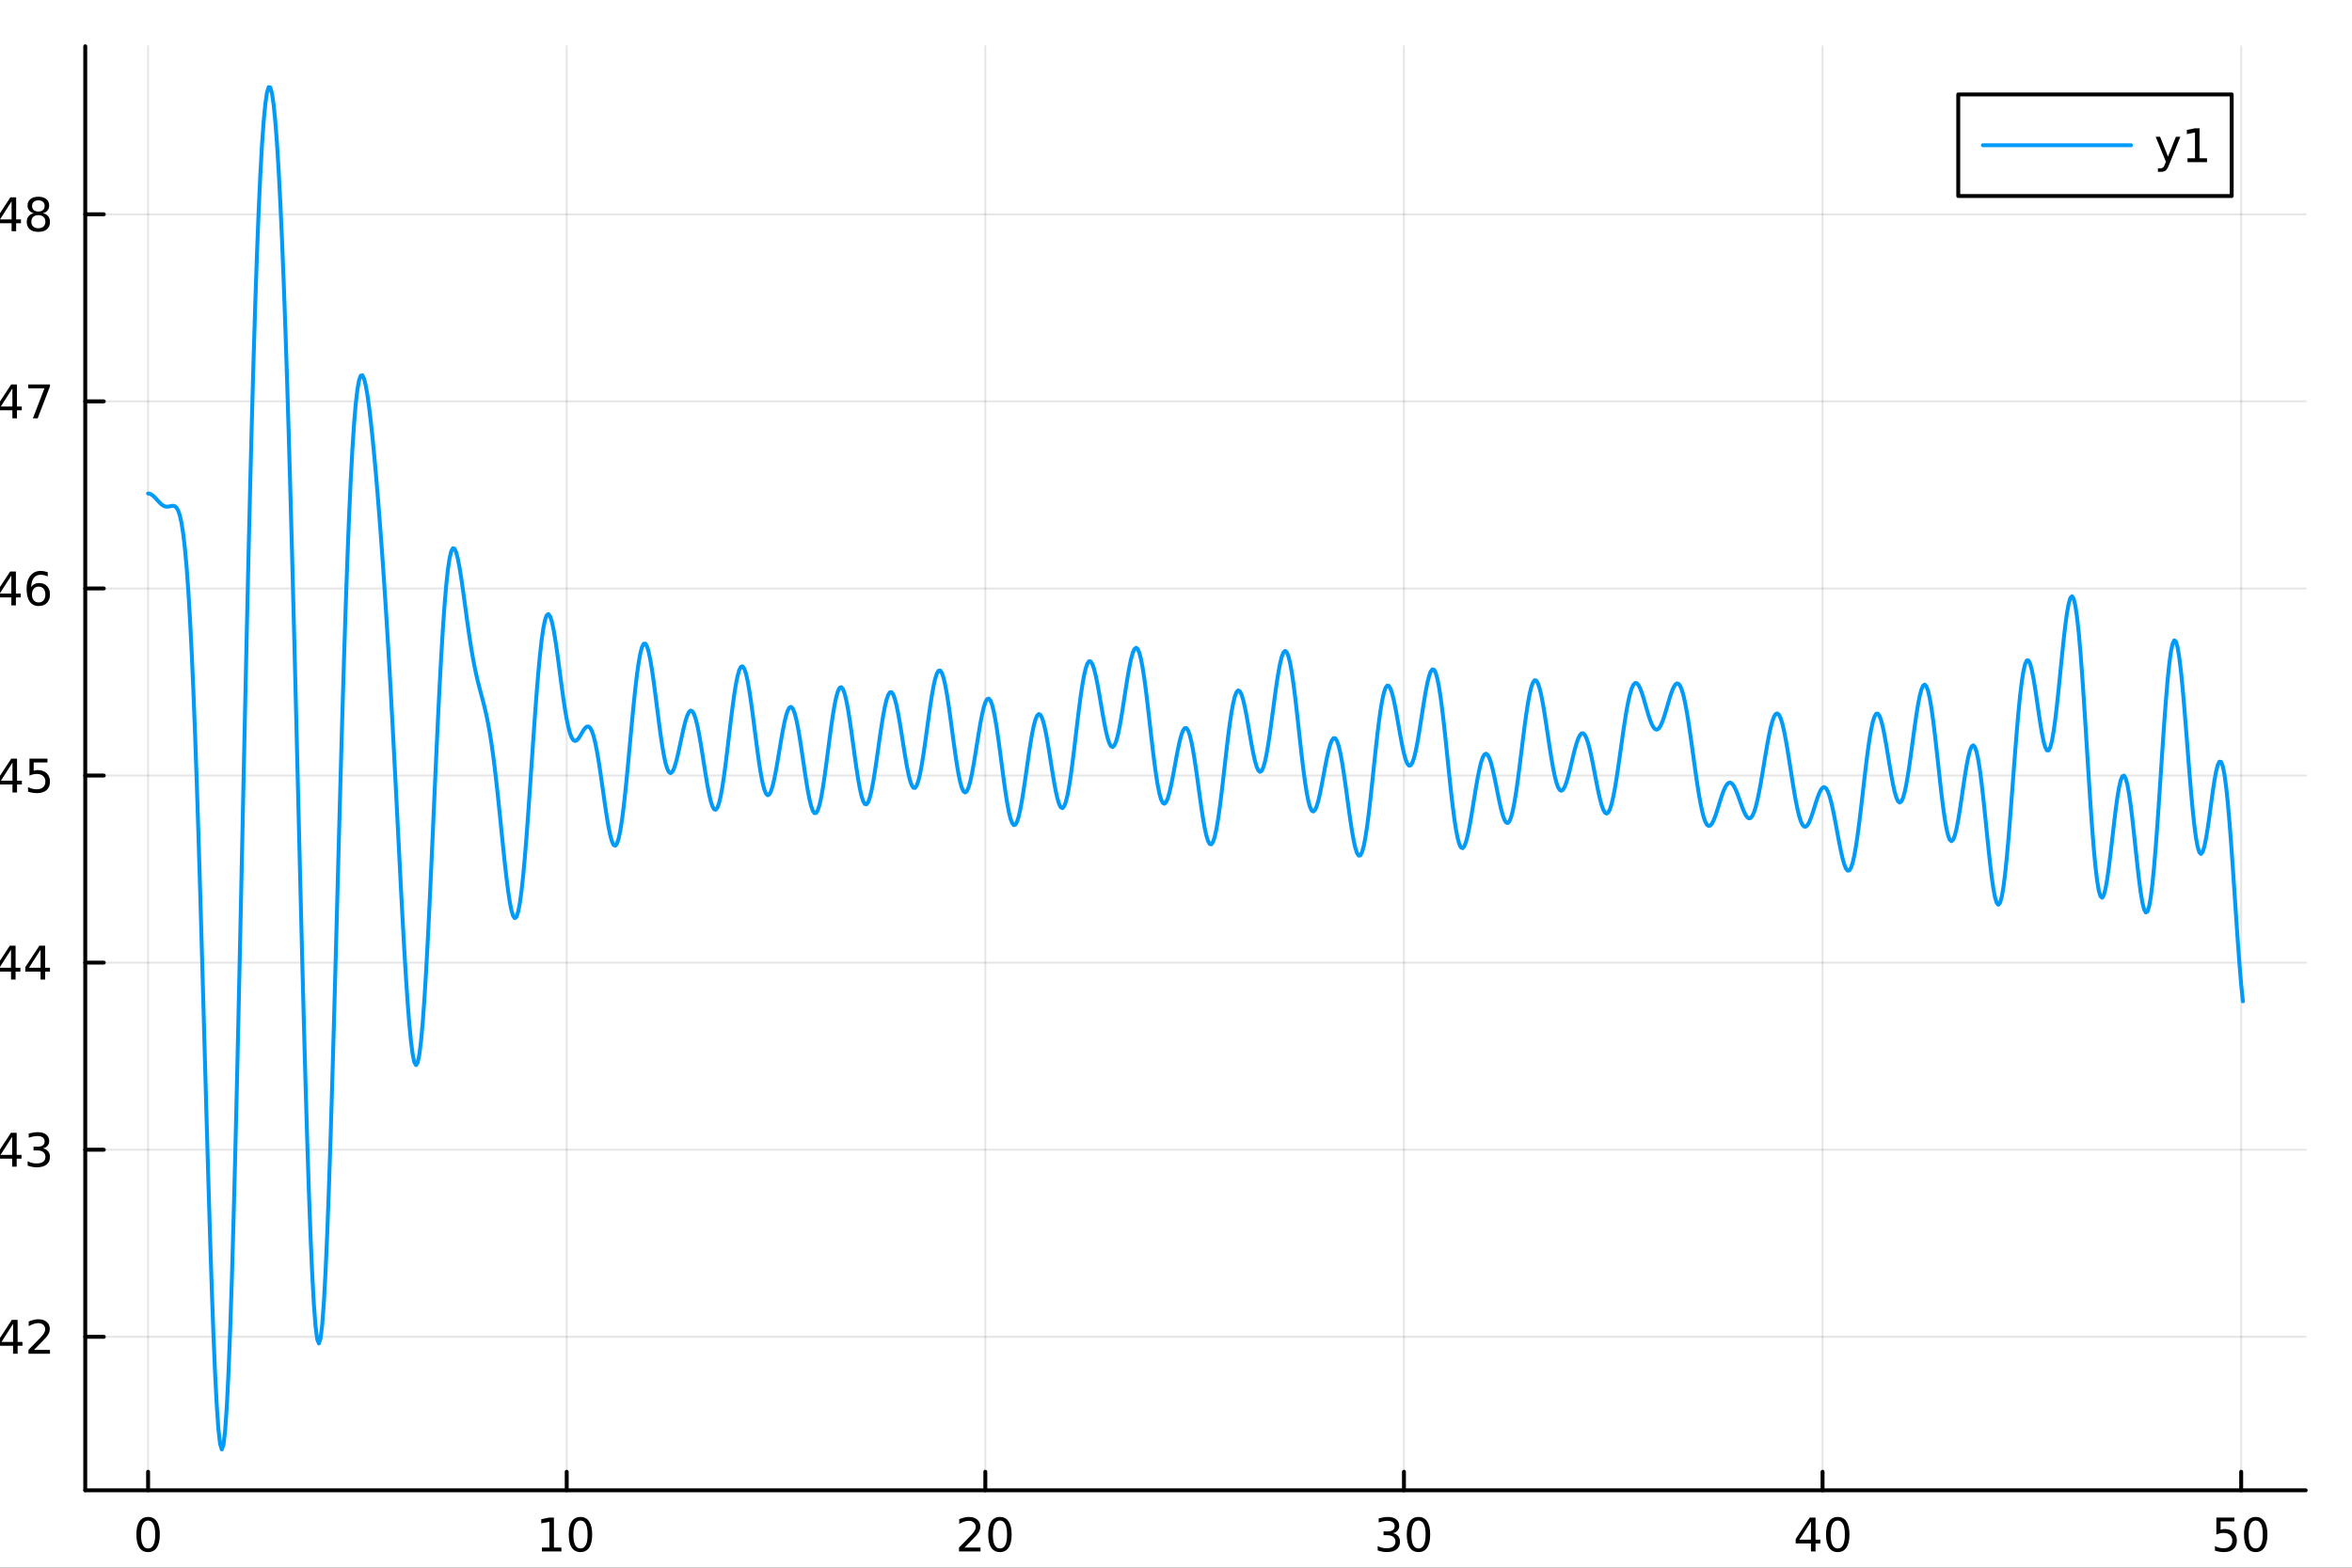<?xml version="1.0" encoding="utf-8"?>
<svg xmlns="http://www.w3.org/2000/svg" xmlns:xlink="http://www.w3.org/1999/xlink" width="600" height="400" viewBox="0 0 2400 1600">
<rect x="0" y="0" width="2400" height="1600" fill="#333333" stroke="none"/>
<defs>
  <clipPath id="clip000">
    <rect x="0" y="0" width="2400" height="1600"/>
  </clipPath>
</defs>
<path clip-path="url(#clip000)" d="M0 1600 L2400 1600 L2400 0 L0 0  Z" fill="#ffffff" fill-rule="evenodd" fill-opacity="1"/>
<defs>
  <clipPath id="clip001">
    <rect x="480" y="0" width="1681" height="1600"/>
  </clipPath>
</defs>
<path clip-path="url(#clip000)" d="M86.992 1521.01 L2352.76 1521.01 L2352.76 47.244 L86.992 47.244  Z" fill="#ffffff" fill-rule="evenodd" fill-opacity="1"/>
<defs>
  <clipPath id="clip002">
    <rect x="86" y="47" width="2267" height="1475"/>
  </clipPath>
</defs>
<polyline clip-path="url(#clip002)" style="stroke:#000000; stroke-linecap:round; stroke-linejoin:round; stroke-width:2; stroke-opacity:0.1; fill:none" points="151.118,1521.01 151.118,47.244 "/>
<polyline clip-path="url(#clip002)" style="stroke:#000000; stroke-linecap:round; stroke-linejoin:round; stroke-width:2; stroke-opacity:0.1; fill:none" points="578.278,1521.01 578.278,47.244 "/>
<polyline clip-path="url(#clip002)" style="stroke:#000000; stroke-linecap:round; stroke-linejoin:round; stroke-width:2; stroke-opacity:0.1; fill:none" points="1005.44,1521.01 1005.44,47.244 "/>
<polyline clip-path="url(#clip002)" style="stroke:#000000; stroke-linecap:round; stroke-linejoin:round; stroke-width:2; stroke-opacity:0.1; fill:none" points="1432.6,1521.01 1432.6,47.244 "/>
<polyline clip-path="url(#clip002)" style="stroke:#000000; stroke-linecap:round; stroke-linejoin:round; stroke-width:2; stroke-opacity:0.1; fill:none" points="1859.76,1521.01 1859.76,47.244 "/>
<polyline clip-path="url(#clip002)" style="stroke:#000000; stroke-linecap:round; stroke-linejoin:round; stroke-width:2; stroke-opacity:0.1; fill:none" points="2286.92,1521.01 2286.92,47.244 "/>
<polyline clip-path="url(#clip000)" style="stroke:#000000; stroke-linecap:round; stroke-linejoin:round; stroke-width:4; stroke-opacity:1; fill:none" points="86.992,1521.01 2352.76,1521.01 "/>
<polyline clip-path="url(#clip000)" style="stroke:#000000; stroke-linecap:round; stroke-linejoin:round; stroke-width:4; stroke-opacity:1; fill:none" points="151.118,1521.01 151.118,1502.11 "/>
<polyline clip-path="url(#clip000)" style="stroke:#000000; stroke-linecap:round; stroke-linejoin:round; stroke-width:4; stroke-opacity:1; fill:none" points="578.278,1521.01 578.278,1502.11 "/>
<polyline clip-path="url(#clip000)" style="stroke:#000000; stroke-linecap:round; stroke-linejoin:round; stroke-width:4; stroke-opacity:1; fill:none" points="1005.44,1521.01 1005.44,1502.11 "/>
<polyline clip-path="url(#clip000)" style="stroke:#000000; stroke-linecap:round; stroke-linejoin:round; stroke-width:4; stroke-opacity:1; fill:none" points="1432.6,1521.01 1432.6,1502.11 "/>
<polyline clip-path="url(#clip000)" style="stroke:#000000; stroke-linecap:round; stroke-linejoin:round; stroke-width:4; stroke-opacity:1; fill:none" points="1859.76,1521.01 1859.76,1502.11 "/>
<polyline clip-path="url(#clip000)" style="stroke:#000000; stroke-linecap:round; stroke-linejoin:round; stroke-width:4; stroke-opacity:1; fill:none" points="2286.92,1521.01 2286.92,1502.11 "/>
<path clip-path="url(#clip000)" d="M151.118 1551.93 Q147.506 1551.93 145.678 1555.49 Q143.872 1559.03 143.872 1566.16 Q143.872 1573.27 145.678 1576.83 Q147.506 1580.38 151.118 1580.38 Q154.752 1580.38 156.557 1576.83 Q158.386 1573.27 158.386 1566.16 Q158.386 1559.03 156.557 1555.49 Q154.752 1551.93 151.118 1551.93 M151.118 1548.22 Q156.928 1548.22 159.983 1552.83 Q163.062 1557.41 163.062 1566.16 Q163.062 1574.89 159.983 1579.5 Q156.928 1584.08 151.118 1584.08 Q145.307 1584.08 142.229 1579.5 Q139.173 1574.89 139.173 1566.16 Q139.173 1557.41 142.229 1552.83 Q145.307 1548.22 151.118 1548.22 Z" fill="#000000" fill-rule="nonzero" fill-opacity="1" /><path clip-path="url(#clip000)" d="M552.966 1579.47 L560.605 1579.47 L560.605 1553.11 L552.295 1554.77 L552.295 1550.51 L560.559 1548.85 L565.234 1548.85 L565.234 1579.47 L572.873 1579.47 L572.873 1583.41 L552.966 1583.41 L552.966 1579.47 Z" fill="#000000" fill-rule="nonzero" fill-opacity="1" /><path clip-path="url(#clip000)" d="M592.318 1551.93 Q588.707 1551.93 586.878 1555.49 Q585.072 1559.03 585.072 1566.16 Q585.072 1573.27 586.878 1576.83 Q588.707 1580.38 592.318 1580.38 Q595.952 1580.38 597.757 1576.83 Q599.586 1573.27 599.586 1566.16 Q599.586 1559.03 597.757 1555.49 Q595.952 1551.93 592.318 1551.93 M592.318 1548.22 Q598.128 1548.22 601.183 1552.83 Q604.262 1557.41 604.262 1566.16 Q604.262 1574.89 601.183 1579.5 Q598.128 1584.08 592.318 1584.08 Q586.508 1584.08 583.429 1579.5 Q580.373 1574.89 580.373 1566.16 Q580.373 1557.41 583.429 1552.83 Q586.508 1548.22 592.318 1548.22 Z" fill="#000000" fill-rule="nonzero" fill-opacity="1" /><path clip-path="url(#clip000)" d="M984.213 1579.47 L1000.53 1579.47 L1000.53 1583.41 L978.588 1583.41 L978.588 1579.47 Q981.25 1576.72 985.833 1572.09 Q990.439 1567.44 991.62 1566.09 Q993.865 1563.57 994.745 1561.83 Q995.648 1560.07 995.648 1558.38 Q995.648 1555.63 993.703 1553.89 Q991.782 1552.16 988.68 1552.16 Q986.481 1552.16 984.027 1552.92 Q981.597 1553.69 978.819 1555.24 L978.819 1550.51 Q981.643 1549.38 984.097 1548.8 Q986.55 1548.22 988.587 1548.22 Q993.958 1548.22 997.152 1550.91 Q1000.35 1553.59 1000.35 1558.08 Q1000.35 1560.21 999.537 1562.13 Q998.749 1564.03 996.643 1566.63 Q996.064 1567.3 992.962 1570.51 Q989.861 1573.71 984.213 1579.47 Z" fill="#000000" fill-rule="nonzero" fill-opacity="1" /><path clip-path="url(#clip000)" d="M1020.35 1551.93 Q1016.74 1551.93 1014.91 1555.49 Q1013.1 1559.03 1013.1 1566.16 Q1013.1 1573.27 1014.91 1576.83 Q1016.74 1580.38 1020.35 1580.38 Q1023.98 1580.38 1025.79 1576.83 Q1027.62 1573.27 1027.62 1566.16 Q1027.62 1559.03 1025.79 1555.49 Q1023.98 1551.93 1020.35 1551.93 M1020.35 1548.22 Q1026.16 1548.22 1029.21 1552.83 Q1032.29 1557.41 1032.29 1566.16 Q1032.29 1574.89 1029.21 1579.5 Q1026.16 1584.08 1020.35 1584.08 Q1014.54 1584.08 1011.46 1579.5 Q1008.4 1574.89 1008.4 1566.16 Q1008.4 1557.41 1011.46 1552.83 Q1014.54 1548.22 1020.35 1548.22 Z" fill="#000000" fill-rule="nonzero" fill-opacity="1" /><path clip-path="url(#clip000)" d="M1421.44 1564.77 Q1424.8 1565.49 1426.67 1567.76 Q1428.57 1570.03 1428.57 1573.36 Q1428.57 1578.48 1425.05 1581.28 Q1421.54 1584.08 1415.05 1584.08 Q1412.88 1584.08 1410.56 1583.64 Q1408.27 1583.22 1405.82 1582.37 L1405.82 1577.85 Q1407.76 1578.99 1410.08 1579.57 Q1412.39 1580.14 1414.92 1580.14 Q1419.31 1580.14 1421.6 1578.41 Q1423.92 1576.67 1423.92 1573.36 Q1423.92 1570.31 1421.77 1568.59 Q1419.64 1566.86 1415.82 1566.86 L1411.79 1566.86 L1411.79 1563.01 L1416 1563.01 Q1419.45 1563.01 1421.28 1561.65 Q1423.11 1560.26 1423.11 1557.67 Q1423.11 1555.01 1421.21 1553.59 Q1419.34 1552.16 1415.82 1552.16 Q1413.9 1552.16 1411.7 1552.57 Q1409.5 1552.99 1406.86 1553.87 L1406.86 1549.7 Q1409.52 1548.96 1411.84 1548.59 Q1414.17 1548.22 1416.23 1548.22 Q1421.56 1548.22 1424.66 1550.65 Q1427.76 1553.06 1427.76 1557.18 Q1427.76 1560.05 1426.12 1562.04 Q1424.48 1564.01 1421.44 1564.77 Z" fill="#000000" fill-rule="nonzero" fill-opacity="1" /><path clip-path="url(#clip000)" d="M1447.44 1551.93 Q1443.83 1551.93 1442 1555.49 Q1440.19 1559.03 1440.19 1566.16 Q1440.19 1573.27 1442 1576.83 Q1443.83 1580.38 1447.44 1580.38 Q1451.07 1580.38 1452.88 1576.83 Q1454.71 1573.27 1454.71 1566.16 Q1454.71 1559.03 1452.88 1555.49 Q1451.07 1551.93 1447.44 1551.93 M1447.44 1548.22 Q1453.25 1548.22 1456.3 1552.83 Q1459.38 1557.41 1459.38 1566.16 Q1459.38 1574.89 1456.3 1579.5 Q1453.25 1584.08 1447.44 1584.08 Q1441.63 1584.08 1438.55 1579.5 Q1435.49 1574.89 1435.49 1566.16 Q1435.49 1557.41 1438.55 1552.83 Q1441.63 1548.22 1447.44 1548.22 Z" fill="#000000" fill-rule="nonzero" fill-opacity="1" /><path clip-path="url(#clip000)" d="M1847.93 1552.92 L1836.13 1571.37 L1847.93 1571.37 L1847.93 1552.92 M1846.71 1548.85 L1852.59 1548.85 L1852.59 1571.37 L1857.52 1571.37 L1857.52 1575.26 L1852.59 1575.26 L1852.59 1583.41 L1847.93 1583.41 L1847.93 1575.26 L1832.33 1575.26 L1832.33 1570.75 L1846.71 1548.85 Z" fill="#000000" fill-rule="nonzero" fill-opacity="1" /><path clip-path="url(#clip000)" d="M1875.25 1551.93 Q1871.64 1551.93 1869.81 1555.49 Q1868 1559.03 1868 1566.16 Q1868 1573.27 1869.81 1576.83 Q1871.64 1580.38 1875.25 1580.38 Q1878.88 1580.38 1880.69 1576.83 Q1882.52 1573.27 1882.52 1566.16 Q1882.52 1559.03 1880.69 1555.49 Q1878.88 1551.93 1875.25 1551.93 M1875.25 1548.22 Q1881.06 1548.22 1884.11 1552.83 Q1887.19 1557.41 1887.19 1566.16 Q1887.19 1574.89 1884.11 1579.5 Q1881.06 1584.08 1875.25 1584.08 Q1869.44 1584.08 1866.36 1579.5 Q1863.3 1574.89 1863.3 1566.16 Q1863.3 1557.41 1866.36 1552.83 Q1869.44 1548.22 1875.25 1548.22 Z" fill="#000000" fill-rule="nonzero" fill-opacity="1" /><path clip-path="url(#clip000)" d="M2261.62 1548.85 L2279.98 1548.85 L2279.98 1552.78 L2265.9 1552.78 L2265.9 1561.26 Q2266.92 1560.91 2267.94 1560.75 Q2268.96 1560.56 2269.98 1560.56 Q2275.76 1560.56 2279.14 1563.73 Q2282.52 1566.9 2282.52 1572.32 Q2282.52 1577.9 2279.05 1581 Q2275.58 1584.08 2269.26 1584.08 Q2267.08 1584.08 2264.82 1583.71 Q2262.57 1583.34 2260.16 1582.6 L2260.16 1577.9 Q2262.25 1579.03 2264.47 1579.59 Q2266.69 1580.14 2269.17 1580.14 Q2273.17 1580.14 2275.51 1578.04 Q2277.85 1575.93 2277.85 1572.32 Q2277.85 1568.71 2275.51 1566.6 Q2273.17 1564.5 2269.17 1564.5 Q2267.29 1564.5 2265.42 1564.91 Q2263.57 1565.33 2261.62 1566.21 L2261.62 1548.85 Z" fill="#000000" fill-rule="nonzero" fill-opacity="1" /><path clip-path="url(#clip000)" d="M2301.74 1551.93 Q2298.13 1551.93 2296.3 1555.49 Q2294.49 1559.03 2294.49 1566.16 Q2294.49 1573.27 2296.3 1576.83 Q2298.13 1580.38 2301.74 1580.38 Q2305.37 1580.38 2307.18 1576.83 Q2309.01 1573.27 2309.01 1566.16 Q2309.01 1559.03 2307.18 1555.49 Q2305.37 1551.93 2301.74 1551.93 M2301.74 1548.22 Q2307.55 1548.22 2310.6 1552.83 Q2313.68 1557.41 2313.68 1566.16 Q2313.68 1574.89 2310.6 1579.5 Q2307.55 1584.08 2301.74 1584.08 Q2295.93 1584.08 2292.85 1579.5 Q2289.79 1574.89 2289.79 1566.16 Q2289.79 1557.41 2292.85 1552.83 Q2295.93 1548.22 2301.74 1548.22 Z" fill="#000000" fill-rule="nonzero" fill-opacity="1" /><polyline clip-path="url(#clip002)" style="stroke:#000000; stroke-linecap:round; stroke-linejoin:round; stroke-width:2; stroke-opacity:0.1; fill:none" points="86.992,1364.36 2352.76,1364.36 "/>
<polyline clip-path="url(#clip002)" style="stroke:#000000; stroke-linecap:round; stroke-linejoin:round; stroke-width:2; stroke-opacity:0.1; fill:none" points="86.992,1173.42 2352.76,1173.42 "/>
<polyline clip-path="url(#clip002)" style="stroke:#000000; stroke-linecap:round; stroke-linejoin:round; stroke-width:2; stroke-opacity:0.1; fill:none" points="86.992,982.475 2352.76,982.475 "/>
<polyline clip-path="url(#clip002)" style="stroke:#000000; stroke-linecap:round; stroke-linejoin:round; stroke-width:2; stroke-opacity:0.1; fill:none" points="86.992,791.531 2352.76,791.531 "/>
<polyline clip-path="url(#clip002)" style="stroke:#000000; stroke-linecap:round; stroke-linejoin:round; stroke-width:2; stroke-opacity:0.1; fill:none" points="86.992,600.587 2352.76,600.587 "/>
<polyline clip-path="url(#clip002)" style="stroke:#000000; stroke-linecap:round; stroke-linejoin:round; stroke-width:2; stroke-opacity:0.1; fill:none" points="86.992,409.643 2352.76,409.643 "/>
<polyline clip-path="url(#clip002)" style="stroke:#000000; stroke-linecap:round; stroke-linejoin:round; stroke-width:2; stroke-opacity:0.1; fill:none" points="86.992,218.699 2352.76,218.699 "/>
<polyline clip-path="url(#clip000)" style="stroke:#000000; stroke-linecap:round; stroke-linejoin:round; stroke-width:4; stroke-opacity:1; fill:none" points="86.992,1521.01 86.992,47.244 "/>
<polyline clip-path="url(#clip000)" style="stroke:#000000; stroke-linecap:round; stroke-linejoin:round; stroke-width:4; stroke-opacity:1; fill:none" points="86.992,1364.36 105.89,1364.36 "/>
<polyline clip-path="url(#clip000)" style="stroke:#000000; stroke-linecap:round; stroke-linejoin:round; stroke-width:4; stroke-opacity:1; fill:none" points="86.992,1173.42 105.89,1173.42 "/>
<polyline clip-path="url(#clip000)" style="stroke:#000000; stroke-linecap:round; stroke-linejoin:round; stroke-width:4; stroke-opacity:1; fill:none" points="86.992,982.475 105.89,982.475 "/>
<polyline clip-path="url(#clip000)" style="stroke:#000000; stroke-linecap:round; stroke-linejoin:round; stroke-width:4; stroke-opacity:1; fill:none" points="86.992,791.531 105.89,791.531 "/>
<polyline clip-path="url(#clip000)" style="stroke:#000000; stroke-linecap:round; stroke-linejoin:round; stroke-width:4; stroke-opacity:1; fill:none" points="86.992,600.587 105.89,600.587 "/>
<polyline clip-path="url(#clip000)" style="stroke:#000000; stroke-linecap:round; stroke-linejoin:round; stroke-width:4; stroke-opacity:1; fill:none" points="86.992,409.643 105.89,409.643 "/>
<polyline clip-path="url(#clip000)" style="stroke:#000000; stroke-linecap:round; stroke-linejoin:round; stroke-width:4; stroke-opacity:1; fill:none" points="86.992,218.699 105.89,218.699 "/>
<path clip-path="url(#clip000)" d="M-34.748 1350.16 Q-38.359 1350.16 -40.188 1353.73 Q-41.993 1357.27 -41.993 1364.4 Q-41.993 1371.5 -40.188 1375.07 Q-38.359 1378.61 -34.748 1378.61 Q-31.114 1378.61 -29.308 1375.07 Q-27.48 1371.5 -27.48 1364.4 Q-27.48 1357.27 -29.308 1353.73 Q-31.114 1350.16 -34.748 1350.16 M-34.748 1346.46 Q-28.938 1346.46 -25.883 1351.06 Q-22.804 1355.65 -22.804 1364.4 Q-22.804 1373.12 -25.883 1377.73 Q-28.938 1382.31 -34.748 1382.31 Q-40.558 1382.31 -43.637 1377.73 Q-46.693 1373.12 -46.693 1364.4 Q-46.693 1355.65 -43.637 1351.06 Q-40.558 1346.46 -34.748 1346.46 Z" fill="#000000" fill-rule="nonzero" fill-opacity="1" /><path clip-path="url(#clip000)" d="M-14.586 1375.76 L-9.702 1375.76 L-9.702 1381.64 L-14.586 1381.64 L-14.586 1375.76 Z" fill="#000000" fill-rule="nonzero" fill-opacity="1" /><path clip-path="url(#clip000)" d="M13.33 1351.16 L1.525 1369.61 L13.33 1369.61 L13.33 1351.16 M12.103 1347.08 L17.983 1347.08 L17.983 1369.61 L22.914 1369.61 L22.914 1373.49 L17.983 1373.49 L17.983 1381.64 L13.33 1381.64 L13.33 1373.49 L-2.271 1373.49 L-2.271 1368.98 L12.103 1347.08 Z" fill="#000000" fill-rule="nonzero" fill-opacity="1" /><path clip-path="url(#clip000)" d="M34.673 1377.71 L50.992 1377.71 L50.992 1381.64 L29.048 1381.64 L29.048 1377.71 Q31.71 1374.95 36.293 1370.32 Q40.9 1365.67 42.08 1364.33 Q44.325 1361.8 45.205 1360.07 Q46.108 1358.31 46.108 1356.62 Q46.108 1353.86 44.163 1352.13 Q42.242 1350.39 39.14 1350.39 Q36.941 1350.39 34.488 1351.16 Q32.057 1351.92 29.279 1353.47 L29.279 1348.75 Q32.103 1347.61 34.557 1347.04 Q37.011 1346.46 39.048 1346.46 Q44.418 1346.46 47.612 1349.14 Q50.807 1351.83 50.807 1356.32 Q50.807 1358.45 49.997 1360.37 Q49.21 1362.27 47.103 1364.86 Q46.525 1365.53 43.423 1368.75 Q40.321 1371.94 34.673 1377.71 Z" fill="#000000" fill-rule="nonzero" fill-opacity="1" /><path clip-path="url(#clip000)" d="M-35.697 1159.22 Q-39.308 1159.22 -41.137 1162.78 Q-42.943 1166.32 -42.943 1173.45 Q-42.943 1180.56 -41.137 1184.12 Q-39.308 1187.67 -35.697 1187.67 Q-32.063 1187.67 -30.257 1184.12 Q-28.429 1180.56 -28.429 1173.45 Q-28.429 1166.32 -30.257 1162.78 Q-32.063 1159.22 -35.697 1159.22 M-35.697 1155.51 Q-29.887 1155.51 -26.831 1160.12 Q-23.753 1164.7 -23.753 1173.45 Q-23.753 1182.18 -26.831 1186.79 Q-29.887 1191.37 -35.697 1191.37 Q-41.507 1191.37 -44.586 1186.79 Q-47.642 1182.18 -47.642 1173.45 Q-47.642 1164.7 -44.586 1160.12 Q-41.507 1155.51 -35.697 1155.51 Z" fill="#000000" fill-rule="nonzero" fill-opacity="1" /><path clip-path="url(#clip000)" d="M-15.535 1184.82 L-10.651 1184.82 L-10.651 1190.7 L-15.535 1190.7 L-15.535 1184.82 Z" fill="#000000" fill-rule="nonzero" fill-opacity="1" /><path clip-path="url(#clip000)" d="M12.381 1160.21 L0.576 1178.66 L12.381 1178.66 L12.381 1160.21 M11.154 1156.14 L17.034 1156.14 L17.034 1178.66 L21.965 1178.66 L21.965 1182.55 L17.034 1182.55 L17.034 1190.7 L12.381 1190.7 L12.381 1182.55 L-3.221 1182.55 L-3.221 1178.04 L11.154 1156.14 Z" fill="#000000" fill-rule="nonzero" fill-opacity="1" /><path clip-path="url(#clip000)" d="M43.862 1172.06 Q47.219 1172.78 49.094 1175.05 Q50.992 1177.32 50.992 1180.65 Q50.992 1185.77 47.474 1188.57 Q43.955 1191.37 37.474 1191.37 Q35.298 1191.37 32.983 1190.93 Q30.691 1190.51 28.238 1189.66 L28.238 1185.14 Q30.182 1186.28 32.497 1186.86 Q34.812 1187.43 37.335 1187.43 Q41.733 1187.43 44.025 1185.7 Q46.339 1183.96 46.339 1180.65 Q46.339 1177.6 44.187 1175.88 Q42.057 1174.15 38.238 1174.15 L34.21 1174.15 L34.21 1170.31 L38.423 1170.31 Q41.872 1170.31 43.7 1168.94 Q45.529 1167.55 45.529 1164.96 Q45.529 1162.3 43.631 1160.88 Q41.756 1159.45 38.238 1159.45 Q36.316 1159.45 34.117 1159.87 Q31.918 1160.28 29.279 1161.16 L29.279 1156.99 Q31.941 1156.25 34.256 1155.88 Q36.594 1155.51 38.654 1155.51 Q43.978 1155.51 47.08 1157.94 Q50.182 1160.35 50.182 1164.47 Q50.182 1167.34 48.538 1169.33 Q46.895 1171.3 43.862 1172.06 Z" fill="#000000" fill-rule="nonzero" fill-opacity="1" /><path clip-path="url(#clip000)" d="M-36.831 968.273 Q-40.443 968.273 -42.271 971.838 Q-44.077 975.38 -44.077 982.509 Q-44.077 989.616 -42.271 993.181 Q-40.443 996.722 -36.831 996.722 Q-33.197 996.722 -31.392 993.181 Q-29.563 989.616 -29.563 982.509 Q-29.563 975.38 -31.392 971.838 Q-33.197 968.273 -36.831 968.273 M-36.831 964.57 Q-31.021 964.57 -27.966 969.176 Q-24.887 973.759 -24.887 982.509 Q-24.887 991.236 -27.966 995.843 Q-31.021 1000.43 -36.831 1000.43 Q-42.642 1000.43 -45.72 995.843 Q-48.776 991.236 -48.776 982.509 Q-48.776 973.759 -45.72 969.176 Q-42.642 964.57 -36.831 964.57 Z" fill="#000000" fill-rule="nonzero" fill-opacity="1" /><path clip-path="url(#clip000)" d="M-16.669 993.875 L-11.785 993.875 L-11.785 999.755 L-16.669 999.755 L-16.669 993.875 Z" fill="#000000" fill-rule="nonzero" fill-opacity="1" /><path clip-path="url(#clip000)" d="M11.247 969.269 L-0.559 987.718 L11.247 987.718 L11.247 969.269 M10.02 965.195 L15.9 965.195 L15.9 987.718 L20.83 987.718 L20.83 991.607 L15.9 991.607 L15.9 999.755 L11.247 999.755 L11.247 991.607 L-4.355 991.607 L-4.355 987.093 L10.02 965.195 Z" fill="#000000" fill-rule="nonzero" fill-opacity="1" /><path clip-path="url(#clip000)" d="M41.409 969.269 L29.603 987.718 L41.409 987.718 L41.409 969.269 M40.182 965.195 L46.062 965.195 L46.062 987.718 L50.992 987.718 L50.992 991.607 L46.062 991.607 L46.062 999.755 L41.409 999.755 L41.409 991.607 L25.807 991.607 L25.807 987.093 L40.182 965.195 Z" fill="#000000" fill-rule="nonzero" fill-opacity="1" /><path clip-path="url(#clip000)" d="M-35.35 777.33 Q-38.961 777.33 -40.79 780.894 Q-42.595 784.436 -42.595 791.566 Q-42.595 798.672 -40.79 802.237 Q-38.961 805.778 -35.35 805.778 Q-31.716 805.778 -29.91 802.237 Q-28.081 798.672 -28.081 791.566 Q-28.081 784.436 -29.91 780.894 Q-31.716 777.33 -35.35 777.33 M-35.35 773.626 Q-29.54 773.626 -26.484 778.232 Q-23.406 782.816 -23.406 791.566 Q-23.406 800.292 -26.484 804.899 Q-29.54 809.482 -35.35 809.482 Q-41.16 809.482 -44.239 804.899 Q-47.294 800.292 -47.294 791.566 Q-47.294 782.816 -44.239 778.232 Q-41.16 773.626 -35.35 773.626 Z" fill="#000000" fill-rule="nonzero" fill-opacity="1" /><path clip-path="url(#clip000)" d="M-15.188 802.931 L-10.304 802.931 L-10.304 808.811 L-15.188 808.811 L-15.188 802.931 Z" fill="#000000" fill-rule="nonzero" fill-opacity="1" /><path clip-path="url(#clip000)" d="M12.728 778.325 L0.923 796.774 L12.728 796.774 L12.728 778.325 M11.502 774.251 L17.381 774.251 L17.381 796.774 L22.312 796.774 L22.312 800.663 L17.381 800.663 L17.381 808.811 L12.728 808.811 L12.728 800.663 L-2.873 800.663 L-2.873 796.149 L11.502 774.251 Z" fill="#000000" fill-rule="nonzero" fill-opacity="1" /><path clip-path="url(#clip000)" d="M30.09 774.251 L48.446 774.251 L48.446 778.186 L34.372 778.186 L34.372 786.658 Q35.39 786.311 36.409 786.149 Q37.427 785.964 38.446 785.964 Q44.233 785.964 47.612 789.135 Q50.992 792.306 50.992 797.723 Q50.992 803.302 47.52 806.403 Q44.048 809.482 37.728 809.482 Q35.552 809.482 33.284 809.112 Q31.038 808.741 28.631 808.001 L28.631 803.302 Q30.715 804.436 32.937 804.991 Q35.159 805.547 37.636 805.547 Q41.64 805.547 43.978 803.441 Q46.316 801.334 46.316 797.723 Q46.316 794.112 43.978 792.005 Q41.64 789.899 37.636 789.899 Q35.761 789.899 33.886 790.316 Q32.034 790.732 30.09 791.612 L30.09 774.251 Z" fill="#000000" fill-rule="nonzero" fill-opacity="1" /><path clip-path="url(#clip000)" d="M-36.507 586.386 Q-40.118 586.386 -41.947 589.951 Q-43.753 593.492 -43.753 600.622 Q-43.753 607.728 -41.947 611.293 Q-40.118 614.835 -36.507 614.835 Q-32.873 614.835 -31.068 611.293 Q-29.239 607.728 -29.239 600.622 Q-29.239 593.492 -31.068 589.951 Q-32.873 586.386 -36.507 586.386 M-36.507 582.682 Q-30.697 582.682 -27.642 587.289 Q-24.563 591.872 -24.563 600.622 Q-24.563 609.349 -27.642 613.955 Q-30.697 618.538 -36.507 618.538 Q-42.318 618.538 -45.396 613.955 Q-48.452 609.349 -48.452 600.622 Q-48.452 591.872 -45.396 587.289 Q-42.318 582.682 -36.507 582.682 Z" fill="#000000" fill-rule="nonzero" fill-opacity="1" /><path clip-path="url(#clip000)" d="M-16.346 611.987 L-11.461 611.987 L-11.461 617.867 L-16.346 617.867 L-16.346 611.987 Z" fill="#000000" fill-rule="nonzero" fill-opacity="1" /><path clip-path="url(#clip000)" d="M11.571 587.381 L-0.234 605.83 L11.571 605.83 L11.571 587.381 M10.344 583.307 L16.224 583.307 L16.224 605.83 L21.154 605.83 L21.154 609.719 L16.224 609.719 L16.224 617.867 L11.571 617.867 L11.571 609.719 L-4.031 609.719 L-4.031 605.205 L10.344 583.307 Z" fill="#000000" fill-rule="nonzero" fill-opacity="1" /><path clip-path="url(#clip000)" d="M39.464 598.724 Q36.316 598.724 34.464 600.876 Q32.636 603.029 32.636 606.779 Q32.636 610.506 34.464 612.682 Q36.316 614.835 39.464 614.835 Q42.612 614.835 44.441 612.682 Q46.293 610.506 46.293 606.779 Q46.293 603.029 44.441 600.876 Q42.612 598.724 39.464 598.724 M48.747 584.071 L48.747 588.33 Q46.987 587.497 45.182 587.057 Q43.4 586.617 41.64 586.617 Q37.011 586.617 34.557 589.742 Q32.127 592.867 31.779 599.187 Q33.145 597.173 35.205 596.108 Q37.265 595.02 39.742 595.02 Q44.95 595.02 47.96 598.191 Q50.992 601.339 50.992 606.779 Q50.992 612.103 47.844 615.321 Q44.696 618.538 39.464 618.538 Q33.469 618.538 30.298 613.955 Q27.127 609.349 27.127 600.622 Q27.127 592.427 31.015 587.566 Q34.904 582.682 41.455 582.682 Q43.214 582.682 44.997 583.029 Q46.802 583.377 48.747 584.071 Z" fill="#000000" fill-rule="nonzero" fill-opacity="1" /><path clip-path="url(#clip000)" d="M-35.443 395.442 Q-39.054 395.442 -40.882 399.007 Q-42.688 402.548 -42.688 409.678 Q-42.688 416.784 -40.882 420.349 Q-39.054 423.891 -35.443 423.891 Q-31.808 423.891 -30.003 420.349 Q-28.174 416.784 -28.174 409.678 Q-28.174 402.548 -30.003 399.007 Q-31.808 395.442 -35.443 395.442 M-35.443 391.738 Q-29.632 391.738 -26.577 396.345 Q-23.498 400.928 -23.498 409.678 Q-23.498 418.405 -26.577 423.011 Q-29.632 427.595 -35.443 427.595 Q-41.253 427.595 -44.331 423.011 Q-47.387 418.405 -47.387 409.678 Q-47.387 400.928 -44.331 396.345 Q-41.253 391.738 -35.443 391.738 Z" fill="#000000" fill-rule="nonzero" fill-opacity="1" /><path clip-path="url(#clip000)" d="M-15.281 421.044 L-10.396 421.044 L-10.396 426.923 L-15.281 426.923 L-15.281 421.044 Z" fill="#000000" fill-rule="nonzero" fill-opacity="1" /><path clip-path="url(#clip000)" d="M12.636 396.437 L0.83 414.886 L12.636 414.886 L12.636 396.437 M11.409 392.363 L17.289 392.363 L17.289 414.886 L22.219 414.886 L22.219 418.775 L17.289 418.775 L17.289 426.923 L12.636 426.923 L12.636 418.775 L-2.966 418.775 L-2.966 414.261 L11.409 392.363 Z" fill="#000000" fill-rule="nonzero" fill-opacity="1" /><path clip-path="url(#clip000)" d="M28.77 392.363 L50.992 392.363 L50.992 394.354 L38.446 426.923 L33.562 426.923 L45.367 396.298 L28.77 396.298 L28.77 392.363 Z" fill="#000000" fill-rule="nonzero" fill-opacity="1" /><path clip-path="url(#clip000)" d="M-36.253 204.498 Q-39.864 204.498 -41.693 208.063 Q-43.498 211.605 -43.498 218.734 Q-43.498 225.841 -41.693 229.405 Q-39.864 232.947 -36.253 232.947 Q-32.618 232.947 -30.813 229.405 Q-28.984 225.841 -28.984 218.734 Q-28.984 211.605 -30.813 208.063 Q-32.618 204.498 -36.253 204.498 M-36.253 200.794 Q-30.443 200.794 -27.387 205.401 Q-24.308 209.984 -24.308 218.734 Q-24.308 227.461 -27.387 232.067 Q-30.443 236.651 -36.253 236.651 Q-42.063 236.651 -45.142 232.067 Q-48.197 227.461 -48.197 218.734 Q-48.197 209.984 -45.142 205.401 Q-42.063 200.794 -36.253 200.794 Z" fill="#000000" fill-rule="nonzero" fill-opacity="1" /><path clip-path="url(#clip000)" d="M-16.091 230.1 L-11.207 230.1 L-11.207 235.979 L-16.091 235.979 L-16.091 230.1 Z" fill="#000000" fill-rule="nonzero" fill-opacity="1" /><path clip-path="url(#clip000)" d="M11.826 205.494 L0.02 223.942 L11.826 223.942 L11.826 205.494 M10.599 201.419 L16.478 201.419 L16.478 223.942 L21.409 223.942 L21.409 227.831 L16.478 227.831 L16.478 235.979 L11.826 235.979 L11.826 227.831 L-3.776 227.831 L-3.776 223.317 L10.599 201.419 Z" fill="#000000" fill-rule="nonzero" fill-opacity="1" /><path clip-path="url(#clip000)" d="M39.14 219.568 Q35.807 219.568 33.886 221.35 Q31.988 223.132 31.988 226.257 Q31.988 229.382 33.886 231.165 Q35.807 232.947 39.14 232.947 Q42.474 232.947 44.395 231.165 Q46.316 229.359 46.316 226.257 Q46.316 223.132 44.395 221.35 Q42.497 219.568 39.14 219.568 M34.464 217.577 Q31.455 216.836 29.765 214.776 Q28.099 212.716 28.099 209.753 Q28.099 205.609 31.038 203.202 Q34.002 200.794 39.14 200.794 Q44.302 200.794 47.242 203.202 Q50.182 205.609 50.182 209.753 Q50.182 212.716 48.492 214.776 Q46.825 216.836 43.839 217.577 Q47.219 218.364 49.094 220.655 Q50.992 222.947 50.992 226.257 Q50.992 231.28 47.913 233.966 Q44.858 236.651 39.14 236.651 Q33.423 236.651 30.344 233.966 Q27.288 231.28 27.288 226.257 Q27.288 222.947 29.187 220.655 Q31.085 218.364 34.464 217.577 M32.752 210.193 Q32.752 212.878 34.418 214.382 Q36.108 215.887 39.14 215.887 Q42.15 215.887 43.839 214.382 Q45.552 212.878 45.552 210.193 Q45.552 207.507 43.839 206.003 Q42.15 204.498 39.14 204.498 Q36.108 204.498 34.418 206.003 Q32.752 207.507 32.752 210.193 Z" fill="#000000" fill-rule="nonzero" fill-opacity="1" /><polyline clip-path="url(#clip002)" style="stroke:#009af9; stroke-linecap:round; stroke-linejoin:round; stroke-width:4; stroke-opacity:1; fill:none" points="151.118,503.665 152.826,503.94 154.535,504.743 156.243,506.005 157.952,507.623 159.661,509.46 161.369,511.365 163.078,513.18 164.787,514.759 166.495,515.985 168.204,516.782 169.913,517.132 171.621,517.083 173.33,516.763 175.039,516.38 176.747,516.229 178.456,516.68 180.164,518.177 181.873,521.221 183.582,526.355 185.29,534.144 186.999,545.148 188.708,559.902 190.416,578.884 192.125,602.494 193.834,631.028 195.542,664.653 197.251,703.392 198.96,747.109 200.668,795.5 202.377,848.087 204.085,904.227 205.794,963.118 207.503,1023.81 209.211,1085.24 210.92,1146.24 212.629,1205.58 214.337,1262.01 216.046,1314.26 217.755,1361.12 219.463,1401.46 221.172,1434.24 222.881,1458.59 224.589,1473.78 226.298,1479.3 228.006,1474.82 229.715,1460.25 231.424,1435.7 233.132,1401.5 234.841,1358.18 236.55,1306.47 238.258,1247.24 239.967,1181.52 241.676,1110.44 243.384,1035.2 245.093,957.033 246.802,877.204 248.51,796.939 250.219,717.416 251.927,639.735 253.636,564.9 255.345,493.798 257.053,427.193 258.762,365.714 260.471,309.864 262.179,260.013 263.888,216.417 265.597,179.222 267.305,148.485 269.014,124.186 270.723,106.248 272.431,94.552 274.14,88.954 275.848,89.299 277.557,95.428 279.266,107.192 280.974,124.452 282.683,147.077 284.392,174.945 286.1,207.935 287.809,245.916 289.518,288.733 291.226,336.201 292.935,388.082 294.644,444.077 296.352,503.814 298.061,566.835 299.769,632.592 301.478,700.44 303.187,769.644 304.895,839.377 306.604,908.736 308.313,976.756 310.021,1042.43 311.73,1104.71 313.439,1162.58 315.147,1215.05 316.856,1261.16 318.565,1300.06 320.273,1331.03 321.982,1353.45 323.691,1366.9 325.399,1371.11 327.108,1366.01 328.816,1351.72 330.525,1328.55 332.234,1297.03 333.942,1257.82 335.651,1211.78 337.36,1159.88 339.068,1103.22 340.777,1042.95 342.486,980.296 344.194,916.476 345.903,852.693 347.612,790.095 349.32,729.747 351.029,672.604 352.737,619.49 354.446,571.084 356.155,527.906 357.863,490.315 359.572,458.511 361.281,432.541 362.989,412.313 364.698,397.611 366.407,388.115 368.115,383.428 369.824,383.096 371.533,386.636 373.241,393.558 374.95,403.388 376.658,415.69 378.367,430.074 380.076,446.219 381.784,463.868 383.493,482.839 385.202,503.018 386.91,524.355 388.619,546.848 390.328,570.535 392.036,595.472 393.745,621.718 395.454,649.317 397.162,678.278 398.871,708.559 400.579,740.056 402.288,772.589 403.997,805.898 405.705,839.639 407.414,873.39 409.123,906.655 410.831,938.876 412.54,969.453 414.249,997.756 415.957,1023.15 417.666,1045.03 419.375,1062.82 421.083,1076.01 422.792,1084.19 424.5,1087.06 426.209,1084.42 427.918,1076.24 429.626,1062.61 431.335,1043.77 433.044,1020.1 434.752,992.115 436.461,960.451 438.17,925.836 439.878,889.076 441.587,851.03 443.296,812.577 445.004,774.593 446.713,737.918 448.421,703.33 450.13,671.525 451.839,643.089 453.547,618.486 455.256,598.046 456.965,581.956 458.673,570.261 460.382,562.87 462.091,559.564 463.799,560.012 465.508,563.789 467.217,570.4 468.925,579.301 470.634,589.93 472.342,601.725 474.051,614.157 475.76,626.742 477.468,639.07 479.177,650.811 480.886,661.733 482.594,671.7 484.303,680.677 486.012,688.725 487.72,695.988 489.429,702.684 491.138,709.083 492.846,715.489 494.555,722.222 496.263,729.588 497.972,737.866 499.681,747.283 501.389,758 503.098,770.093 504.807,783.55 506.515,798.262 508.224,814.023 509.933,830.535 511.641,847.419 513.35,864.228 515.059,880.463 516.767,895.597 518.476,909.095 520.185,920.438 521.893,929.146 523.602,934.805 525.31,937.08 527.019,935.738 528.728,930.659 530.436,921.845 532.145,909.423 533.854,893.644 535.562,874.877 537.271,853.596 538.98,830.365 540.688,805.818 542.397,780.633 544.106,755.512 545.814,731.15 547.523,708.212 549.231,687.307 550.94,668.966 552.649,653.621 554.357,641.592 556.066,633.077 557.775,628.142 559.483,626.726 561.192,628.645 562.901,633.601 564.609,641.196 566.318,650.955 568.027,662.345 569.735,674.8 571.444,687.745 573.152,700.625 574.861,712.922 576.57,724.184 578.278,734.037 579.987,742.207 581.696,748.519 583.404,752.914 585.113,755.438 586.822,756.243 588.53,755.572 590.239,753.75 591.948,751.158 593.656,748.217 595.365,745.366 597.073,743.033 598.782,741.618 600.491,741.467 602.199,742.856 603.908,745.973 605.617,750.912 607.325,757.659 609.034,766.096 610.743,776.003 612.451,787.068 614.16,798.896 615.869,811.031 617.577,822.976 619.286,834.211 620.994,844.221 622.703,852.52 624.412,858.671 626.12,862.309 627.829,863.161 629.538,861.054 631.246,855.933 632.955,847.858 634.664,837.008 636.372,823.676 638.081,808.255 639.79,791.226 641.498,773.139 643.207,754.588 644.915,736.192 646.624,718.564 648.333,702.292 650.041,687.91 651.75,675.878 653.459,666.566 655.167,660.234 656.876,657.026 658.585,656.963 660.293,659.944 662.002,665.748 663.711,674.052 665.419,684.435 667.128,696.406 668.836,709.423 670.545,722.914 672.254,736.304 673.962,749.042 675.671,760.622 677.38,770.604 679.088,778.637 680.797,784.466 682.506,787.949 684.214,789.058 685.923,787.877 687.632,784.602 689.34,779.525 691.049,773.021 692.758,765.528 694.466,757.528 696.175,749.523 697.883,742.006 699.592,735.446 701.301,730.254 703.009,726.776 704.718,725.265 706.427,725.874 708.135,728.651 709.844,733.528 711.553,740.332 713.261,748.789 714.97,758.537 716.679,769.141 718.387,780.115 720.096,790.945 721.804,801.112 723.513,810.116 725.222,817.497 726.93,822.864 728.639,825.905 730.348,826.409 732.056,824.273 733.765,819.508 735.474,812.242 737.182,802.711 738.891,791.256 740.6,778.301 742.308,764.343 744.017,749.922 745.725,735.607 747.434,721.964 749.143,709.534 750.851,698.812 752.56,690.221 754.269,684.097 755.977,680.672 757.686,680.068 759.395,682.286 761.103,687.212 762.812,694.617 764.521,704.173 766.229,715.461 767.938,727.996 769.646,741.241 771.355,754.639 773.064,767.631 774.772,779.683 776.481,790.309 778.19,799.093 779.898,805.703 781.607,809.912 783.316,811.601 785.024,810.767 786.733,807.523 788.442,802.089 790.15,794.784 791.859,786.012 793.567,776.239 795.276,765.977 796.985,755.756 798.693,746.101 800.402,737.508 802.111,730.422 803.819,725.214 805.528,722.165 807.237,721.455 808.945,723.151 810.654,727.206 812.363,733.46 814.071,741.647 815.78,751.408 817.488,762.305 819.197,773.846 820.906,785.5 822.614,796.729 824.323,807.008 826.032,815.849 827.74,822.828 829.449,827.599 831.158,829.915 832.866,829.635 834.575,826.737 836.284,821.312 837.992,813.567 839.701,803.812 841.409,792.448 843.118,779.948 844.827,766.837 846.535,753.67 848.244,741.005 849.953,729.377 851.661,719.281 853.37,711.141 855.079,705.299 856.787,701.995 858.496,701.359 860.205,703.403 861.913,708.026 863.622,715.011 865.33,724.04 867.039,734.707 868.748,746.537 870.456,759.002 872.165,771.553 873.874,783.635 875.582,794.718 877.291,804.318 879,812.019 880.708,817.488 882.417,820.495 884.126,820.917 885.834,818.75 887.543,814.1 889.252,807.186 890.96,798.326 892.669,787.924 894.377,776.45 896.086,764.418 897.795,752.368 899.503,740.835 901.212,730.328 902.921,721.308 904.629,714.166 906.338,709.203 908.047,706.622 909.755,706.514 911.464,708.855 913.173,713.51 914.881,720.234 916.59,728.689 918.298,738.455 920.007,749.052 921.716,759.96 923.424,770.645 925.133,780.581 926.842,789.274 928.55,796.29 930.259,801.266 931.968,803.937 933.676,804.139 935.385,801.824 937.094,797.059 938.802,790.023 940.511,781.003 942.219,770.377 943.928,758.597 945.637,746.175 947.345,733.65 949.054,721.574 950.763,710.479 952.471,700.856 954.18,693.134 955.889,687.659 957.597,684.676 959.306,684.325 961.015,686.624 962.723,691.481 964.432,698.685 966.14,707.929 967.849,718.811 969.558,730.862 971.266,743.565 972.975,756.374 974.684,768.743 976.392,780.151 978.101,790.121 979.81,798.245 981.518,804.2 983.227,807.764 984.936,808.822 986.644,807.376 988.353,803.539 990.061,797.534 991.77,789.68 993.479,780.382 995.187,770.109 996.896,759.373 998.605,748.709 1000.31,738.649 1002.02,729.698 1003.73,722.312 1005.44,716.878 1007.15,713.694 1008.86,712.958 1010.57,714.76 1012.27,719.073 1013.98,725.757 1015.69,734.564 1017.4,745.151 1019.11,757.089 1020.82,769.891 1022.53,783.025 1024.23,795.944 1025.94,808.106 1027.65,819.003 1029.36,828.179 1031.07,835.255 1032.78,839.944 1034.49,842.064 1036.19,841.545 1037.9,838.436 1039.61,832.898 1041.32,825.198 1043.03,815.701 1044.74,804.845 1046.45,793.129 1048.16,781.086 1049.86,769.259 1051.57,758.179 1053.28,748.339 1054.99,740.17 1056.7,734.028 1058.41,730.17 1060.12,728.749 1061.82,729.802 1063.53,733.252 1065.24,738.911 1066.95,746.486 1068.66,755.595 1070.37,765.781 1072.08,776.535 1073.78,787.32 1075.49,797.59 1077.2,806.822 1078.91,814.532 1080.62,820.304 1082.33,823.804 1084.04,824.799 1085.75,823.163 1087.45,818.889 1089.16,812.084 1090.87,802.968 1092.58,791.861 1094.29,779.172 1096,765.378 1097.71,751.003 1099.41,736.593 1101.12,722.697 1102.83,709.835 1104.54,698.483 1106.25,689.044 1107.96,681.836 1109.67,677.08 1111.38,674.884 1113.08,675.245 1114.79,678.048 1116.5,683.072 1118.21,689.997 1119.92,698.427 1121.63,707.899 1123.34,717.908 1125.04,727.932 1126.75,737.452 1128.46,745.975 1130.17,753.061 1131.88,758.336 1133.59,761.519 1135.3,762.424 1137,760.978 1138.71,757.222 1140.42,751.308 1142.13,743.496 1143.84,734.14 1145.55,723.676 1147.26,712.597 1148.97,701.436 1150.67,690.739 1152.38,681.04 1154.09,672.834 1155.8,666.559 1157.51,662.571 1159.22,661.129 1160.93,662.381 1162.63,666.36 1164.34,672.979 1166.05,682.037 1167.76,693.226 1169.47,706.148 1171.18,720.33 1172.89,735.246 1174.59,750.341 1176.3,765.058 1178.01,778.857 1179.72,791.246 1181.43,801.796 1183.14,810.163 1184.85,816.102 1186.56,819.48 1188.26,820.274 1189.97,818.581 1191.68,814.605 1193.39,808.653 1195.1,801.118 1196.81,792.462 1198.52,783.193 1200.22,773.846 1201.93,764.955 1203.64,757.028 1205.35,750.525 1207.06,745.838 1208.77,743.268 1210.48,743.017 1212.19,745.172 1213.89,749.706 1215.6,756.473 1217.31,765.223 1219.02,775.604 1220.73,787.184 1222.44,799.468 1224.15,811.923 1225.85,823.998 1227.56,835.152 1229.27,844.877 1230.98,852.721 1232.69,858.308 1234.4,861.352 1236.11,861.673 1237.81,859.204 1239.52,853.992 1241.23,846.197 1242.94,836.088 1244.65,824.028 1246.36,810.459 1248.07,795.888 1249.78,780.86 1251.48,765.938 1253.19,751.68 1254.9,738.611 1256.61,727.203 1258.32,717.856 1260.03,710.875 1261.74,706.46 1263.44,704.697 1265.15,705.552 1266.86,708.871 1268.57,714.391 1270.28,721.747 1271.99,730.493 1273.7,740.119 1275.4,750.078 1277.11,759.809 1278.82,768.765 1280.53,776.439 1282.24,782.386 1283.95,786.247 1285.66,787.761 1287.37,786.784 1289.07,783.29 1290.78,777.374 1292.49,769.248 1294.2,759.234 1295.91,747.744 1297.62,735.266 1299.33,722.339 1301.03,709.531 1302.74,697.415 1304.45,686.54 1306.16,677.408 1307.87,670.453 1309.58,666.021 1311.29,664.354 1313,665.58 1314.7,669.703 1316.41,676.61 1318.12,686.068 1319.83,697.738 1321.54,711.19 1323.25,725.92 1324.96,741.373 1326.66,756.968 1328.37,772.125 1330.08,786.288 1331.79,798.954 1333.5,809.69 1335.21,818.157 1336.92,824.121 1338.62,827.462 1340.33,828.181 1342.04,826.397 1343.75,822.339 1345.46,816.337 1347.17,808.802 1348.88,800.213 1350.59,791.086 1352.29,781.957 1354,773.358 1355.71,765.788 1357.42,759.694 1359.13,755.453 1360.84,753.351 1362.55,753.573 1364.25,756.193 1365.96,761.171 1367.67,768.354 1369.38,777.48 1371.09,788.191 1372.8,800.048 1374.51,812.548 1376.21,825.147 1377.92,837.283 1379.63,848.404 1381.34,857.986 1383.05,865.566 1384.76,870.755 1386.47,873.26 1388.18,872.899 1389.88,869.606 1391.59,863.44 1393.3,854.575 1395.01,843.304 1396.72,830.015 1398.43,815.182 1400.14,799.341 1401.84,783.067 1403.55,766.951 1405.26,751.568 1406.97,737.462 1408.68,725.111 1410.39,714.918 1412.1,707.184 1413.81,702.102 1415.51,699.749 1417.22,700.079 1418.93,702.93 1420.64,708.034 1422.35,715.022 1424.06,723.452 1425.77,732.818 1427.47,742.585 1429.18,752.206 1430.89,761.148 1432.6,768.921 1434.31,775.097 1436.02,779.332 1437.73,781.379 1439.43,781.103 1441.14,778.487 1442.85,773.629 1444.56,766.744 1446.27,758.146 1447.98,748.243 1449.69,737.51 1451.4,726.471 1453.1,715.675 1454.81,705.67 1456.52,696.977 1458.23,690.07 1459.94,685.351 1461.65,683.134 1463.36,683.627 1465.06,686.931 1466.77,693.025 1468.48,701.776 1470.19,712.936 1471.9,726.159 1473.61,741.015 1475.32,757.002 1477.02,773.577 1478.73,790.168 1480.44,806.209 1482.15,821.154 1483.86,834.507 1485.57,845.839 1487.28,854.806 1488.99,861.166 1490.69,864.784 1492.4,865.64 1494.11,863.829 1495.82,859.552 1497.53,853.112 1499.24,844.895 1500.95,835.353 1502.65,824.986 1504.36,814.314 1506.07,803.858 1507.78,794.115 1509.49,785.535 1511.2,778.502 1512.91,773.317 1514.62,770.187 1516.32,769.212 1518.03,770.385 1519.74,773.593 1521.45,778.622 1523.16,785.165 1524.87,792.842 1526.58,801.212 1528.28,809.798 1529.99,818.105 1531.7,825.648 1533.41,831.972 1535.12,836.672 1536.83,839.417 1538.54,839.961 1540.24,838.155 1541.95,833.96 1543.66,827.442 1545.37,818.774 1547.08,808.226 1548.79,796.157 1550.5,782.994 1552.21,769.217 1553.91,755.337 1555.62,741.872 1557.33,729.325 1559.04,718.163 1560.75,708.797 1562.46,701.56 1564.17,696.7 1565.87,694.364 1567.58,694.594 1569.29,697.324 1571,702.39 1572.71,709.531 1574.42,718.404 1576.13,728.602 1577.83,739.671 1579.54,751.132 1581.25,762.501 1582.96,773.31 1584.67,783.13 1586.38,791.587 1588.09,798.38 1589.8,803.291 1591.5,806.193 1593.21,807.059 1594.92,805.955 1596.63,803.043 1598.34,798.564 1600.05,792.832 1601.76,786.213 1603.46,779.11 1605.17,771.945 1606.88,765.134 1608.59,759.071 1610.3,754.109 1612.01,750.541 1613.72,748.59 1615.42,748.398 1617.13,750.018 1618.84,753.411 1620.55,758.451 1622.26,764.931 1623.97,772.568 1625.68,781.019 1627.39,789.896 1629.09,798.785 1630.8,807.26 1632.51,814.908 1634.22,821.344 1635.93,826.231 1637.64,829.293 1639.35,830.332 1641.05,829.234 1642.76,825.976 1644.47,820.624 1646.18,813.336 1647.89,804.349 1649.6,793.972 1651.31,782.568 1653.02,770.541 1654.72,758.316 1656.43,746.319 1658.14,734.962 1659.85,724.621 1661.56,715.623 1663.27,708.231 1664.98,702.633 1666.68,698.933 1668.39,697.153 1670.1,697.224 1671.81,699 1673.52,702.257 1675.23,706.714 1676.94,712.039 1678.64,717.873 1680.35,723.846 1682.06,729.591 1683.77,734.769 1685.48,739.081 1687.19,742.28 1688.9,744.186 1690.61,744.694 1692.31,743.777 1694.02,741.488 1695.73,737.957 1697.44,733.389 1699.15,728.048 1700.86,722.249 1702.57,716.339 1704.27,710.684 1705.98,705.647 1707.69,701.571 1709.4,698.763 1711.11,697.48 1712.82,697.915 1714.53,700.187 1716.23,704.341 1717.94,710.34 1719.65,718.07 1721.36,727.345 1723.07,737.911 1724.78,749.462 1726.49,761.651 1728.2,774.102 1729.9,786.427 1731.61,798.247 1733.32,809.202 1735.03,818.971 1736.74,827.286 1738.45,833.939 1740.16,838.8 1741.86,841.813 1743.57,843.002 1745.28,842.471 1746.99,840.392 1748.7,837.002 1750.41,832.586 1752.12,827.465 1753.83,821.981 1755.53,816.478 1757.24,811.286 1758.95,806.706 1760.66,802.997 1762.37,800.358 1764.08,798.927 1765.79,798.768 1767.49,799.869 1769.2,802.145 1770.91,805.44 1772.62,809.535 1774.33,814.16 1776.04,819.007 1777.75,823.745 1779.45,828.04 1781.16,831.569 1782.87,834.04 1784.58,835.205 1786.29,834.874 1788,832.925 1789.71,829.313 1791.42,824.07 1793.12,817.311 1794.83,809.223 1796.54,800.065 1798.25,790.153 1799.96,779.849 1801.67,769.544 1803.38,759.639 1805.08,750.531 1806.79,742.589 1808.5,736.141 1810.21,731.458 1811.92,728.741 1813.63,728.113 1815.34,729.612 1817.04,733.191 1818.75,738.72 1820.46,745.99 1822.17,754.725 1823.88,764.59 1825.59,775.211 1827.3,786.185 1829.01,797.104 1830.71,807.567 1832.42,817.202 1834.13,825.677 1835.84,832.721 1837.55,838.129 1839.26,841.775 1840.97,843.617 1842.67,843.699 1844.38,842.148 1846.09,839.17 1847.8,835.039 1849.51,830.082 1851.22,824.669 1852.93,819.186 1854.64,814.023 1856.34,809.552 1858.05,806.108 1859.76,803.973 1861.47,803.36 1863.18,804.407 1864.89,807.16 1866.6,811.581 1868.3,817.539 1870.01,824.819 1871.72,833.13 1873.43,842.117 1875.14,851.377 1876.85,860.475 1878.56,868.962 1880.26,876.402 1881.97,882.384 1883.68,886.546 1885.39,888.595 1887.1,888.319 1888.81,885.598 1890.52,880.417 1892.23,872.864 1893.93,863.131 1895.64,851.506 1897.35,838.363 1899.06,824.144 1900.77,809.343 1902.48,794.481 1904.19,780.089 1905.89,766.679 1907.6,754.727 1909.31,744.646 1911.02,736.776 1912.73,731.358 1914.44,728.532 1916.15,728.325 1917.85,730.654 1919.56,735.322 1921.27,742.034 1922.98,750.406 1924.69,759.983 1926.4,770.259 1928.11,780.698 1929.82,790.76 1931.52,799.924 1933.23,807.711 1934.94,813.706 1936.65,817.575 1938.36,819.082 1940.07,818.099 1941.78,814.614 1943.48,808.73 1945.19,800.665 1946.9,790.74 1948.61,779.37 1950.32,767.043 1952.03,754.3 1953.74,741.71 1955.45,729.849 1957.15,719.268 1958.86,710.473 1960.57,703.899 1962.28,699.892 1963.99,698.691 1965.7,700.419 1967.41,705.072 1969.11,712.523 1970.82,722.521 1972.53,734.706 1974.24,748.617 1975.95,763.718 1977.66,779.417 1979.37,795.093 1981.07,810.125 1982.78,823.916 1984.49,835.925 1986.2,845.69 1987.91,852.851 1989.62,857.164 1991.33,858.518 1993.04,856.94 1994.74,852.591 1996.45,845.766 1998.16,836.877 1999.87,826.436 2001.58,815.031 2003.29,803.302 2005,791.908 2006.7,781.499 2008.41,772.683 2010.12,765.999 2011.83,761.889 2013.54,760.677 2015.25,762.555 2016.96,767.568 2018.66,775.609 2020.37,786.429 2022.08,799.636 2023.79,814.721 2025.5,831.068 2027.21,847.991 2028.92,864.757 2030.63,880.618 2032.33,894.85 2034.04,906.777 2035.75,915.81 2037.46,921.467 2039.17,923.396 2040.88,921.397 2042.59,915.425 2044.29,905.596 2046,892.182 2047.71,875.605 2049.42,856.41 2051.13,835.253 2052.84,812.866 2054.55,790.029 2056.26,767.533 2057.96,746.151 2059.67,726.6 2061.38,709.513 2063.09,695.409 2064.8,684.67 2066.51,677.529 2068.22,674.056 2069.92,674.156 2071.63,677.577 2073.34,683.92 2075.05,692.655 2076.76,703.153 2078.47,714.706 2080.18,726.568 2081.88,737.985 2083.59,748.231 2085.3,756.643 2087.01,762.652 2088.72,765.812 2090.43,765.819 2092.14,762.53 2093.85,755.967 2095.55,746.324 2097.26,733.956 2098.97,719.363 2100.68,703.175 2102.39,686.118 2104.1,668.989 2105.81,652.614 2107.51,637.815 2109.22,625.37 2110.93,615.98 2112.64,610.234 2114.35,608.581 2116.06,611.308 2117.77,618.528 2119.47,630.167 2121.18,645.97 2122.89,665.51 2124.6,688.201 2126.31,713.327 2128.02,740.068 2129.73,767.539 2131.44,794.822 2133.14,821.012 2134.85,845.25 2136.56,866.765 2138.27,884.904 2139.98,899.161 2141.69,909.2 2143.4,914.866 2145.1,916.192 2146.81,913.398 2148.52,906.876 2150.23,897.171 2151.94,884.96 2153.65,871.011 2155.36,856.157 2157.06,841.25 2158.77,827.122 2160.48,814.552 2162.19,804.226 2163.9,796.706 2165.61,792.407 2167.32,791.577 2169.03,794.284 2170.73,800.417 2172.44,809.69 2174.15,821.654 2175.86,835.719 2177.57,851.179 2179.28,867.249 2180.99,883.094 2182.69,897.872 2184.4,910.77 2186.11,921.043 2187.82,928.046 2189.53,931.268 2191.24,930.351 2192.95,925.113 2194.66,915.555 2196.36,901.863 2198.07,884.403 2199.78,863.707 2201.49,840.451 2203.2,815.426 2204.91,789.511 2206.62,763.63 2208.32,738.717 2210.03,715.676 2211.74,695.344 2213.45,678.451 2215.16,665.594 2216.87,657.21 2218.58,653.553 2220.28,654.688 2221.99,660.488 2223.7,670.634 2225.41,684.637 2227.12,701.857 2228.83,721.528 2230.54,742.798 2232.25,764.765 2233.95,786.515 2235.66,807.167 2237.37,825.91 2239.08,842.035 2240.79,854.976 2242.5,864.325 2244.21,869.855 2245.91,871.526 2247.62,869.492 2249.33,864.087 2251.04,855.809 2252.75,845.302 2254.46,833.322 2256.17,820.698 2257.87,808.301 2259.58,796.994 2261.29,787.6 2263,780.854 2264.71,777.376 2266.42,777.636 2268.13,781.933 2269.84,790.378 2271.54,802.89 2273.25,819.195 2274.96,838.838 2276.67,861.2 2278.38,885.525 2280.09,910.953 2281.8,936.553 2283.5,961.367 2285.21,984.448 2286.92,1004.9 2288.63,1021.93 "/>
<path clip-path="url(#clip000)" d="M1998.22 200.05 L2277.23 200.05 L2277.23 96.37 L1998.22 96.37  Z" fill="#ffffff" fill-rule="evenodd" fill-opacity="1"/>
<polyline clip-path="url(#clip000)" style="stroke:#000000; stroke-linecap:round; stroke-linejoin:round; stroke-width:4; stroke-opacity:1; fill:none" points="1998.22,200.05 2277.23,200.05 2277.23,96.37 1998.22,96.37 1998.22,200.05 "/>
<polyline clip-path="url(#clip000)" style="stroke:#009af9; stroke-linecap:round; stroke-linejoin:round; stroke-width:4; stroke-opacity:1; fill:none" points="2023.4,148.21 2174.45,148.21 "/>
<path clip-path="url(#clip000)" d="M2213.47 167.897 Q2211.66 172.527 2209.95 173.939 Q2208.24 175.351 2205.37 175.351 L2201.96 175.351 L2201.96 171.786 L2204.46 171.786 Q2206.22 171.786 2207.19 170.952 Q2208.17 170.119 2209.35 167.017 L2210.11 165.073 L2199.63 139.564 L2204.14 139.564 L2212.24 159.841 L2220.34 139.564 L2224.86 139.564 L2213.47 167.897 Z" fill="#000000" fill-rule="nonzero" fill-opacity="1" /><path clip-path="url(#clip000)" d="M2232.15 161.554 L2239.79 161.554 L2239.79 135.189 L2231.48 136.855 L2231.48 132.596 L2239.74 130.93 L2244.42 130.93 L2244.42 161.554 L2252.06 161.554 L2252.06 165.49 L2232.15 165.49 L2232.15 161.554 Z" fill="#000000" fill-rule="nonzero" fill-opacity="1" /></svg>
